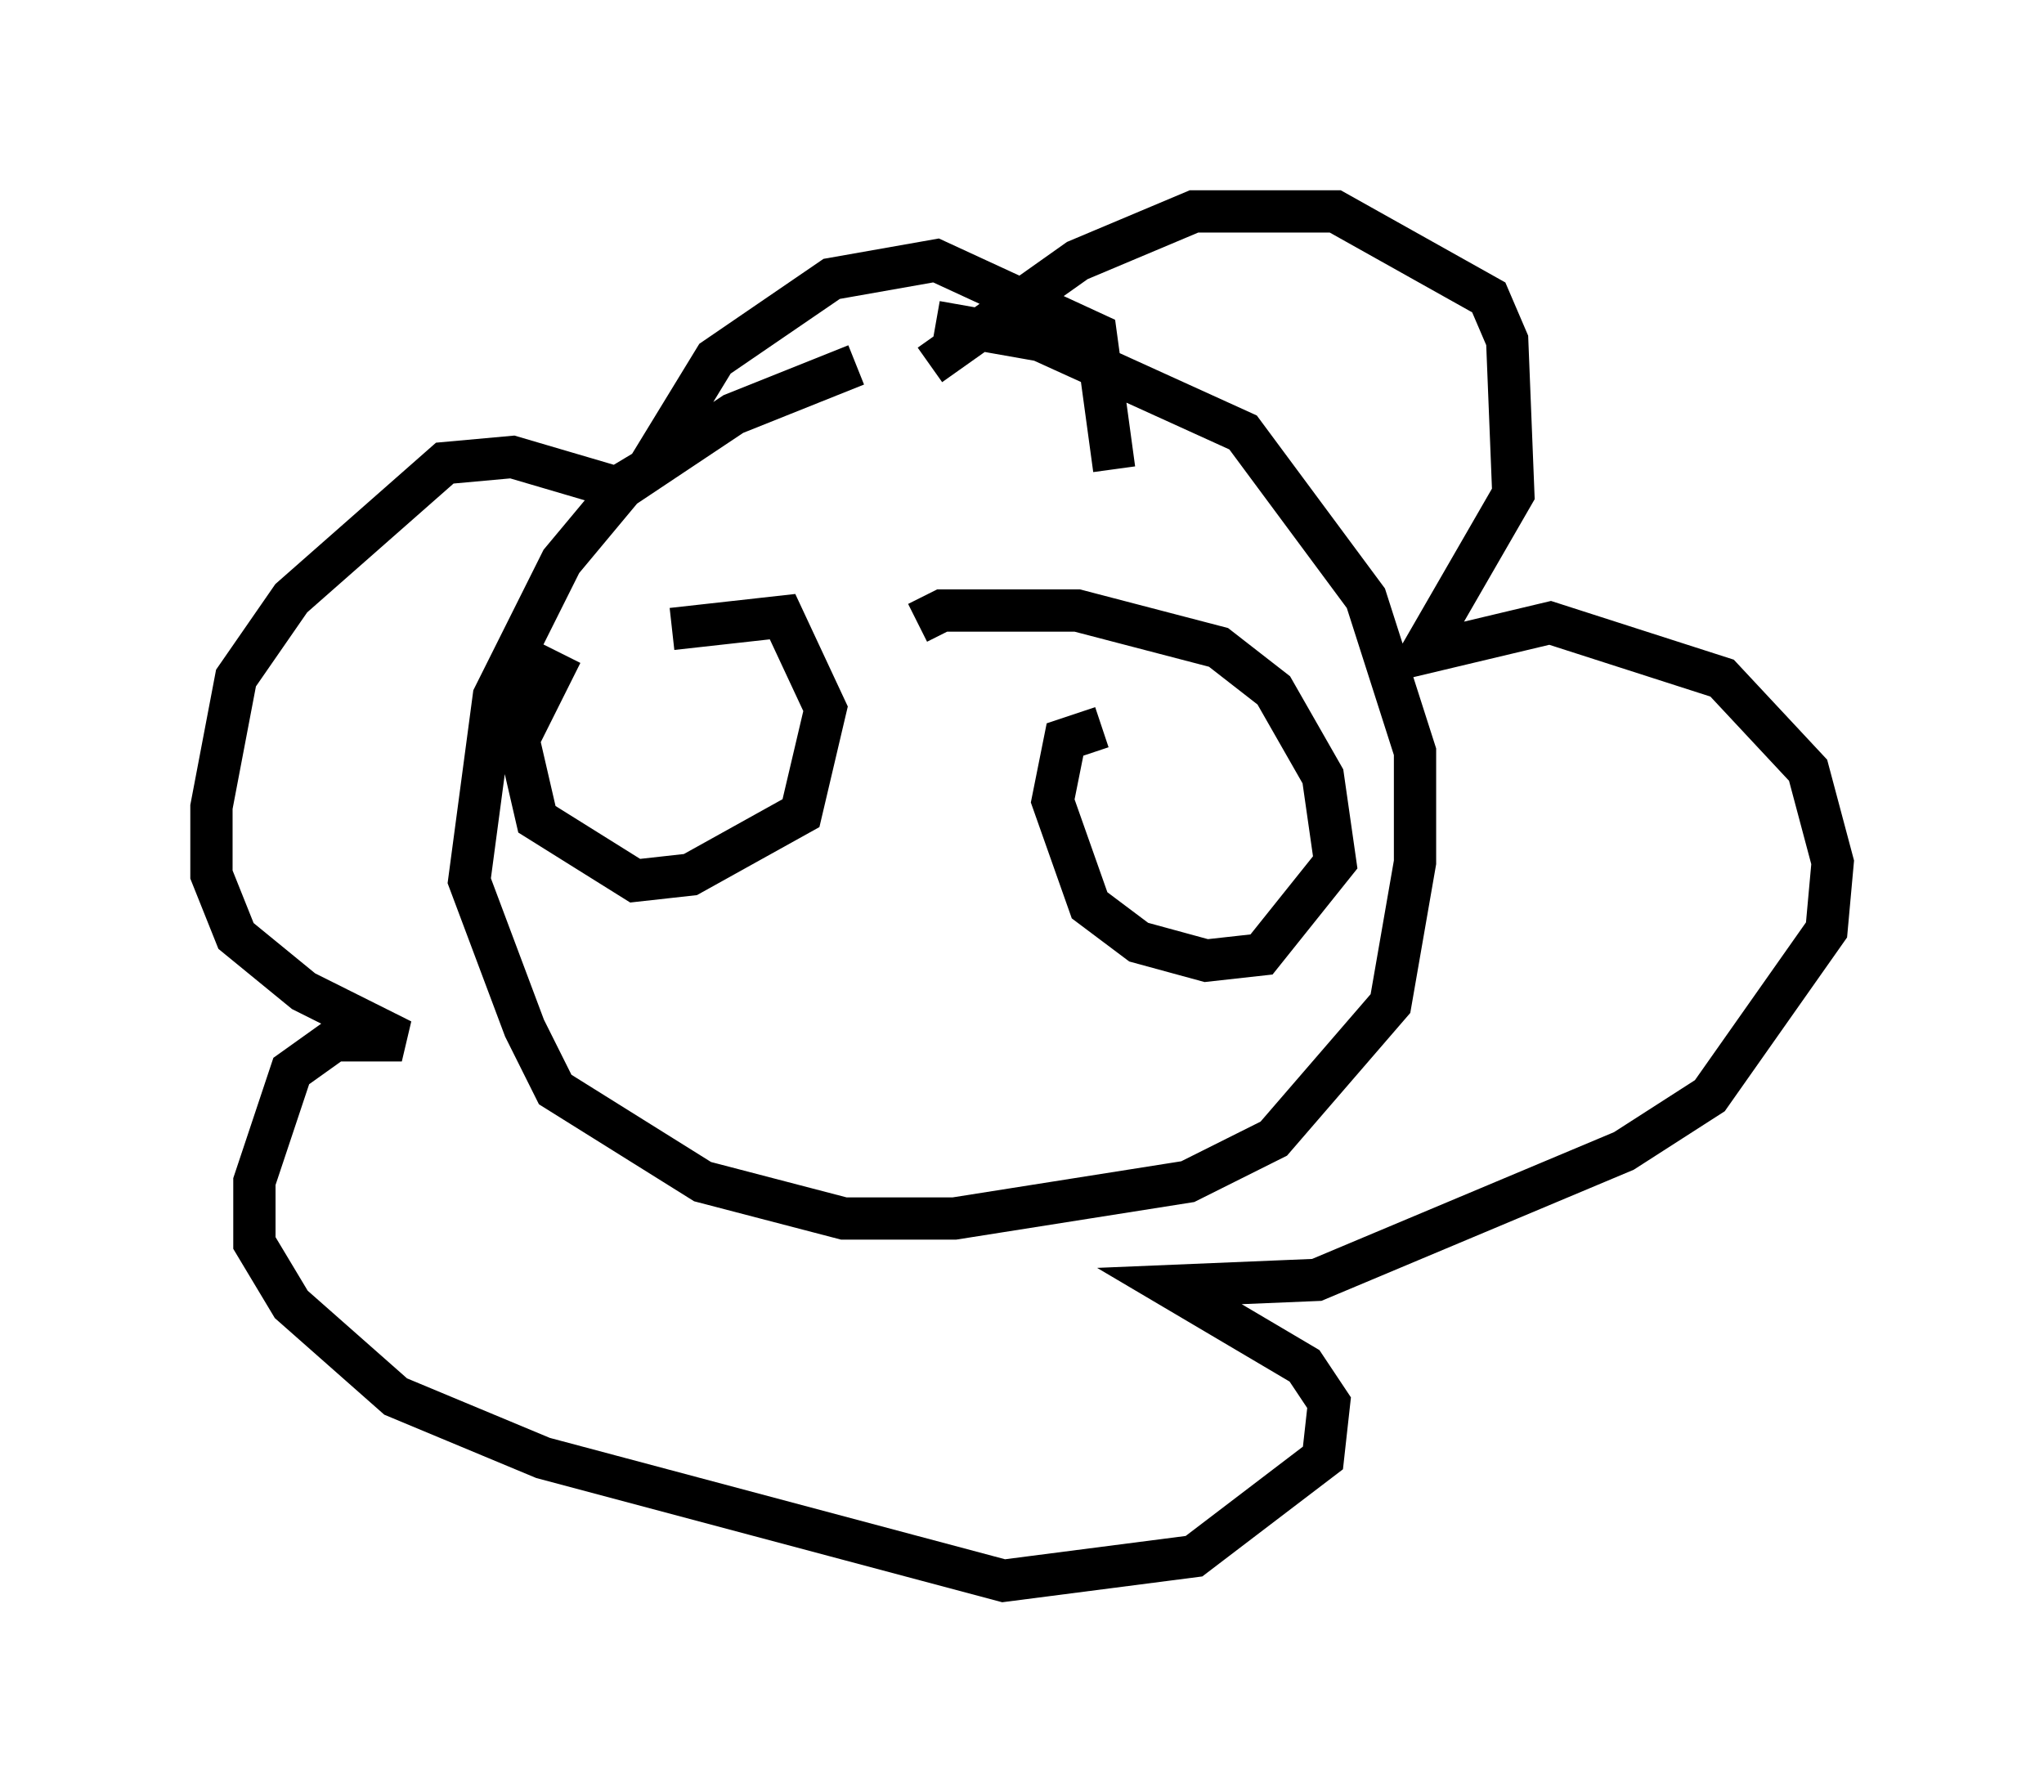 <?xml version="1.0" encoding="utf-8" ?>
<svg baseProfile="full" height="42.391" version="1.1" width="48.346" xmlns="http://www.w3.org/2000/svg" xmlns:ev="http://www.w3.org/2001/xml-events" xmlns:xlink="http://www.w3.org/1999/xlink"><defs /><rect fill="white" height="42.391" width="48.346" x="0" y="0" /><path d="M24.318, 8.341 m-4.067, 0.291 l-2.905, 1.162 -2.615, 1.743 l-1.453, 1.743 -1.598, 3.196 l-0.581, 4.358 1.307, 3.486 l0.726, 1.453 3.486, 2.179 l3.341, 0.872 2.615, 0.0 l5.52, -0.872 2.034, -1.017 l2.76, -3.196 0.581, -3.341 l0.0, -2.615 -1.162, -3.631 l-2.905, -3.922 -4.793, -2.179 l-2.469, -0.436 m-0.145, 1.017 l3.486, -2.469 2.76, -1.162 l3.341, 0.0 3.631, 2.034 l0.436, 1.017 0.145, 3.631 l-2.179, 3.777 3.05, -0.726 l4.067, 1.307 2.034, 2.179 l0.581, 2.179 -0.145, 1.598 l-2.76, 3.922 -2.034, 1.307 l-7.263, 3.05 -3.486, 0.145 l3.196, 1.888 0.581, 0.872 l-0.145, 1.307 -3.05, 2.324 l-4.503, 0.581 -10.894, -2.905 l-3.486, -1.453 -2.469, -2.179 l-0.872, -1.453 0.0, -1.453 l0.872, -2.615 1.017, -0.726 l1.598, 0.0 -2.324, -1.162 l-1.598, -1.307 -0.581, -1.453 l0.0, -1.598 0.581, -3.05 l1.307, -1.888 3.631, -3.196 l1.598, -0.145 2.469, 0.726 l0.726, -0.436 1.598, -2.615 l2.76, -1.888 2.469, -0.436 l3.777, 1.743 0.436, 3.196 m-13.073, 4.358 l-1.017, 2.034 0.436, 1.888 l2.324, 1.453 1.307, -0.145 l2.615, -1.453 0.581, -2.469 l-1.017, -2.179 -2.615, 0.291 m10.168, 2.324 l-0.872, 0.291 -0.291, 1.453 l0.872, 2.469 1.162, 0.872 l1.598, 0.436 1.307, -0.145 l1.743, -2.179 -0.291, -2.034 l-1.162, -2.034 -1.307, -1.017 l-3.341, -0.872 -3.196, 0.0 l-0.581, 0.291 " fill="none" stroke="black" stroke-width="1" /></svg>